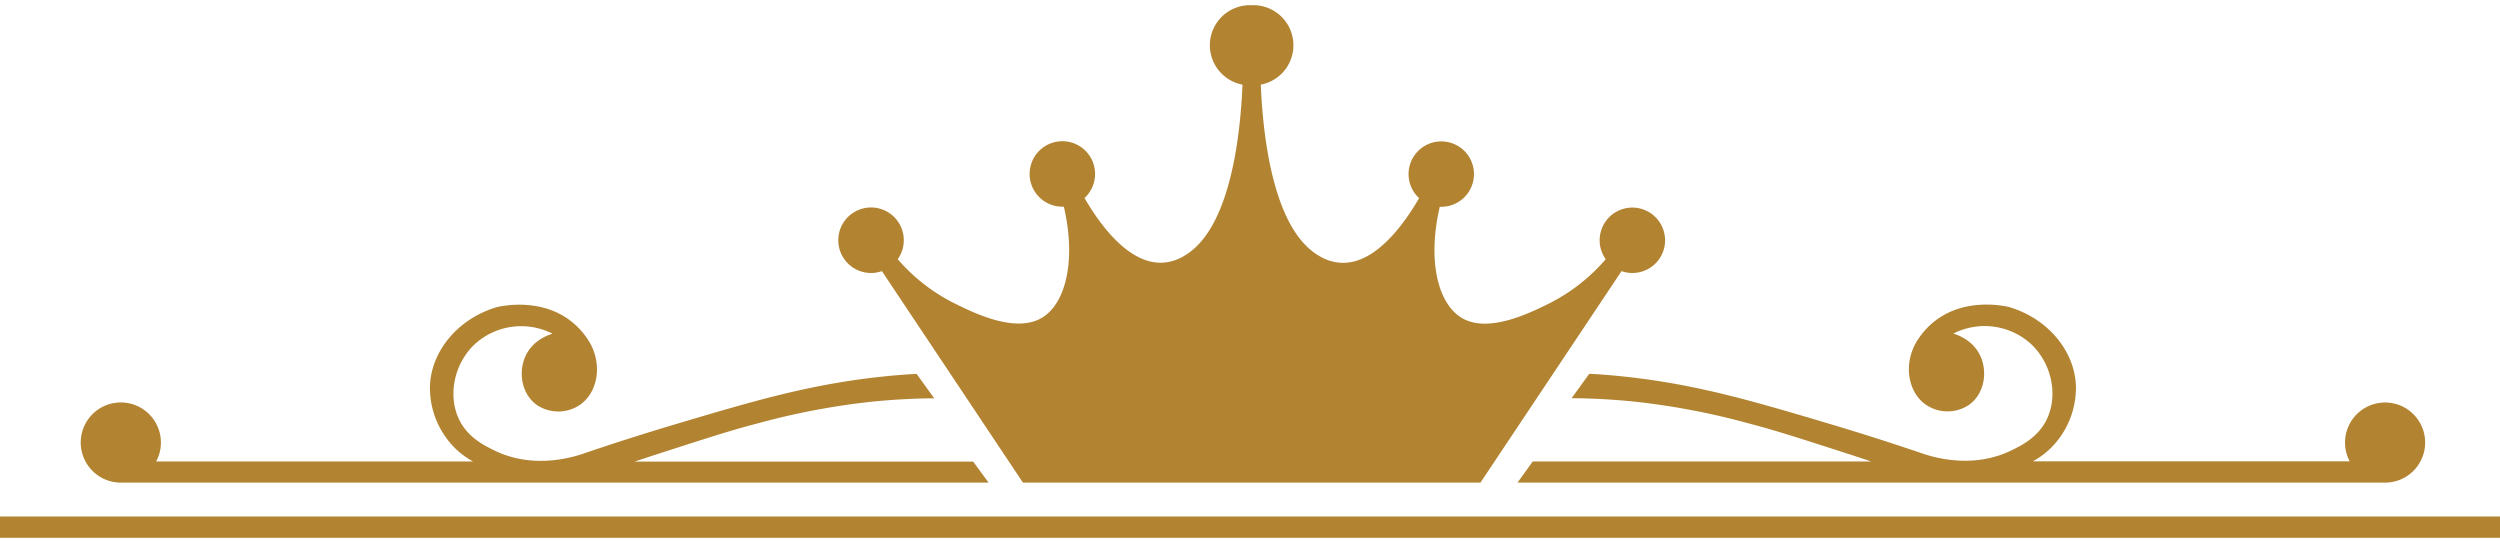 <svg id="Capa_2" data-name="Capa 2" xmlns="http://www.w3.org/2000/svg" viewBox="0 0 860 186"><path d="M572.29,82.66a10.74,10.74,0,0,1-14.68,10L509,165.52H352.16L303.57,92.66a10.64,10.64,0,0,1-3.92.75,10.77,10.77,0,1,1,8.53-4.21,63.51,63.51,0,0,0,19.94,15.6c6.7,3.31,21,10.42,30.36,5.06,8.72-5,12.37-20.47,7.88-39.26-.3,0-.62,0-.92,0a10.76,10.76,0,1,1,7-2.58c5.75,10,15.84,23.62,27.81,22.82a16.64,16.64,0,0,0,7.59-2.53c15.92-9.43,19.4-41.75,20.09-59.61a13.29,13.29,0,0,1,2-26.42h1.27a13.29,13.29,0,0,1,2,26.42c.69,17.86,4.17,50.18,20.09,59.61A16.64,16.64,0,0,0,461,90.88c12,.8,22.06-12.82,27.81-22.82a10.75,10.75,0,1,1,7,2.58c-.3,0-.62,0-.92,0-4.5,18.79-.84,34.25,7.88,39.26,9.33,5.36,23.66-1.75,30.36-5.06A63.51,63.51,0,0,0,553,89.2a10.75,10.75,0,1,1,19.28-6.54Z" fill="#b28331" stroke="#b28331" stroke-miterlimit="10"/><path d="M339.09,165.52H41.56a13.29,13.29,0,1,1,13.29-13.28,13.14,13.14,0,0,1-2,7h112a27.51,27.51,0,0,1-7.59-5.06,28.75,28.75,0,0,1-8.85-21.51c.49-11.8,9.61-22.74,22.77-26.57,2.26-.49,15.22-3.09,25.3,5.06a25.88,25.88,0,0,1,6.33,7.59c4,7.83,1.85,16.53-3.8,20.24a12.75,12.75,0,0,1-13.91,0c-5.28-3.65-6.34-11.09-3.8-16.44,2.85-6,9.3-7.43,10.12-7.59a24.22,24.22,0,0,0-27.83,2.53c-7.77,6.79-10.13,18.14-6.33,26.57,3,6.69,9.1,9.65,12.66,11.38,12.91,6.3,26,2.7,30.36,1.27,2.79-.95,6.7-2.27,11.38-3.8,0,0,10.4-3.39,20.25-6.32,26.87-8,46.25-13.77,70.85-16.45,4.79-.52,9-.85,12.31-1l5.33,7.39c-5.58.05-12.91.35-21.44,1.25a251.63,251.63,0,0,0-39.22,7.59c-8.37,2.19-15.28,4.42-29.1,8.86-5.79,1.86-10.95,3.56-15.36,5.06H334.52Z" fill="#b28331" stroke="#b28331" stroke-miterlimit="10"/><path d="M523,165.52H820.47a13.28,13.28,0,1,0-11.31-6.32h-112a27.51,27.51,0,0,0,7.59-5.06,28.72,28.72,0,0,0,8.86-21.51c-.49-11.8-9.62-22.74-22.77-26.57-2.27-.49-15.22-3.09-25.31,5.06a26,26,0,0,0-6.32,7.59c-4,7.83-1.85,16.53,3.79,20.24a12.77,12.77,0,0,0,13.92,0c5.28-3.65,6.34-11.09,3.8-16.44-2.85-6-9.3-7.43-10.13-7.59a24.23,24.23,0,0,1,27.84,2.53c7.77,6.79,10.13,18.14,6.32,26.57-3,6.69-9.09,9.65-12.65,11.38-12.92,6.3-26,2.7-30.36,1.27-2.8-.95-6.71-2.27-11.39-3.8,0,0-10.4-3.39-20.24-6.32-26.87-8-46.25-13.77-70.85-16.45-4.79-.52-9-.85-12.31-1l-5.34,7.39c5.58.05,12.92.35,21.45,1.25a251.87,251.87,0,0,1,39.22,7.59c8.37,2.19,15.28,4.42,29.09,8.86,5.8,1.86,11,3.56,15.36,5.06H527.52Z" fill="#b28331" stroke="#b28331" stroke-miterlimit="10"/><rect x="0.5" y="178.17" width="859" height="6.33" fill="#b28331" stroke="#b28331" stroke-miterlimit="10"/></svg>